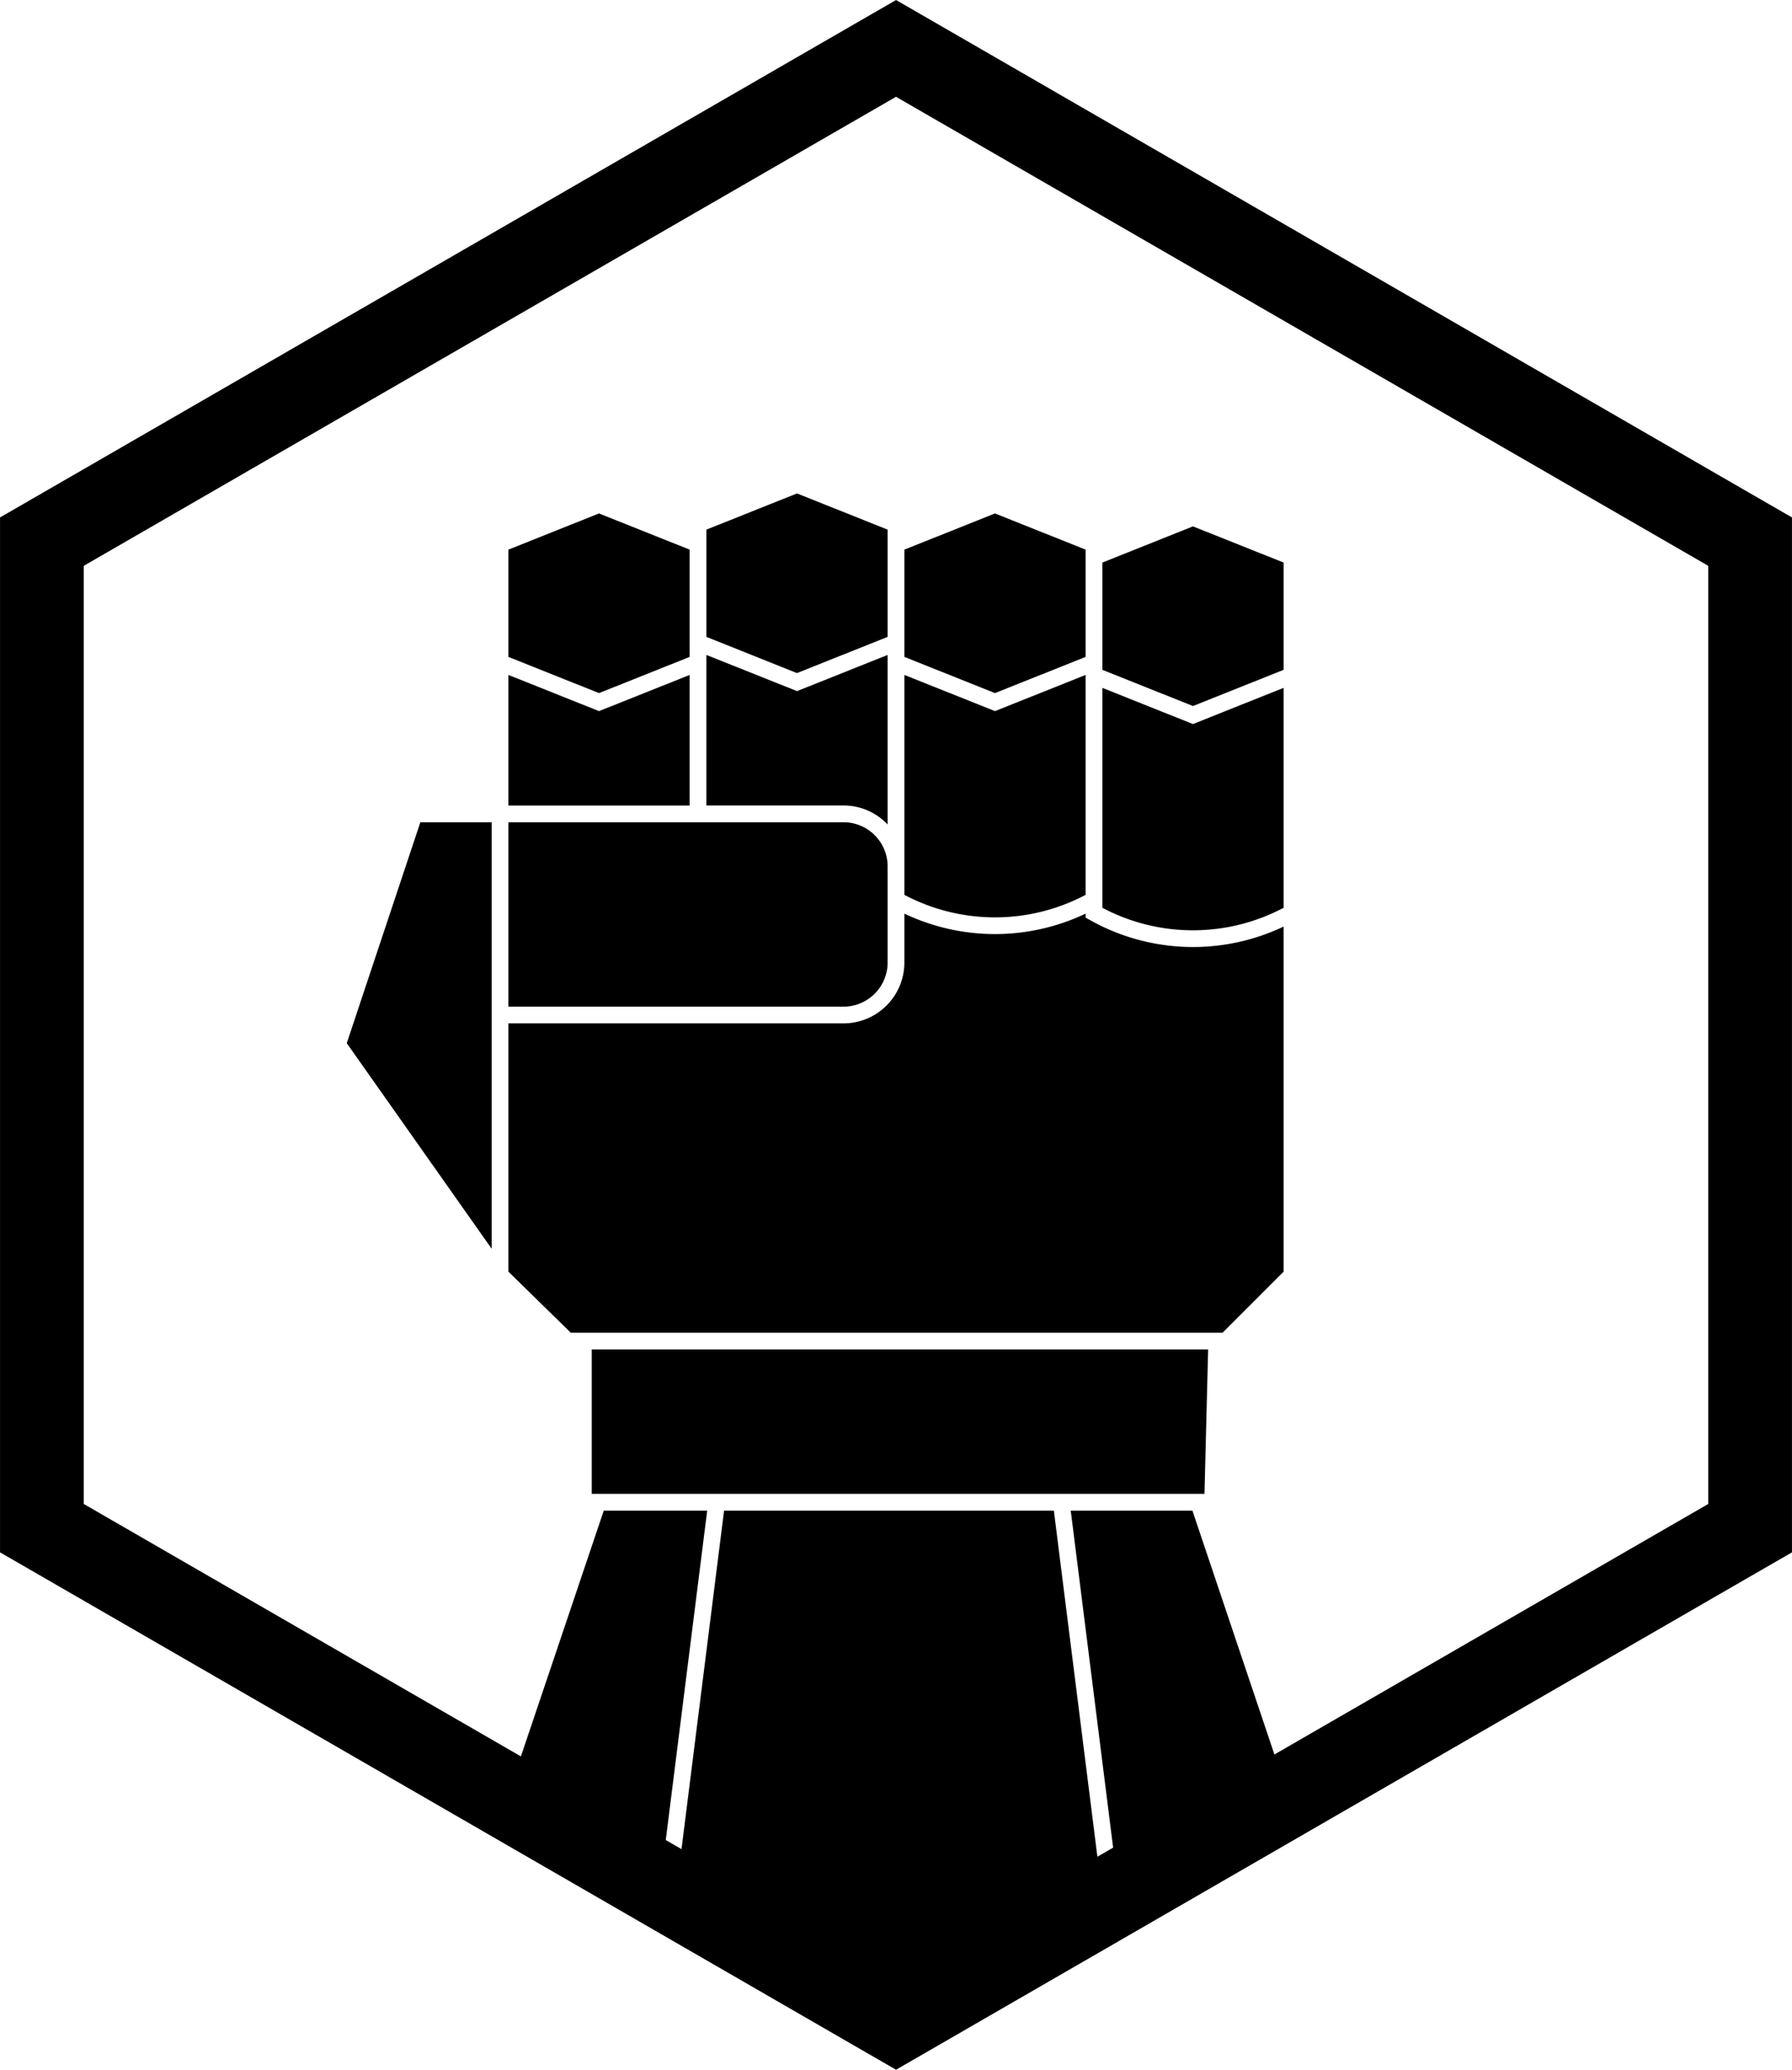 <svg xmlns="http://www.w3.org/2000/svg" viewBox="0 0 535.02 617.78"><defs><style>.cls-1{stroke:#c1272d;stroke-miterlimit:10;stroke-width:5px;}</style></defs><g id="BRAWLER"><path d="M342.61,242.15v.91a57.82,57.82,0,0,0,54.11,0V177.42l-27.06,10.8-27.05-10.8Z" transform="translate(-13.49 27.89)"/><path d="M265.37,212.53a18,18,0,0,1,13.13,5.68V167.59l-27.05,10.8-27.06-10.8v44.94Z" transform="translate(-13.49 27.89)"/><path d="M165.28,272.57H265.37a13.18,13.18,0,0,0,13.13-13.19V230.72a13.18,13.18,0,0,0-13.13-13.19H165.28Z" transform="translate(-13.49 27.89)"/><polygon points="205.9 196.07 205.9 193.48 205.9 164.05 178.84 153.25 151.79 164.05 151.79 196.07 178.84 206.87 205.9 196.07"/><polygon points="265.01 190.09 265.01 170.23 265.01 158.08 237.95 147.28 210.9 158.08 210.9 190.09 237.95 200.9 265.01 190.09"/><path class="cls-1" d="M179,275.07" transform="translate(-13.49 27.89)"/><path d="M165.28,351.66l18.61,18.22H378.51l18.21-18.21v-103a62.93,62.93,0,0,1-56.86-1.42L337.61,246v-1.2a63,63,0,0,1-54.11,0v14.57a18.18,18.18,0,0,1-18.13,18.19H165.28Z" transform="translate(-13.49 27.89)"/><path class="cls-1" d="M374.19,234.7" transform="translate(-13.49 27.89)"/><path class="cls-1" d="M374.19,234.7" transform="translate(-13.49 27.89)"/><polygon points="356.17 157.11 329.12 167.91 329.12 199.46 329.12 199.93 356.17 210.73 383.23 199.93 383.23 167.91 356.17 157.11"/><path class="cls-1" d="M310.55,142.44" transform="translate(-13.49 27.89)"/><path class="cls-1" d="M369.66,156" transform="translate(-13.49 27.89)"/><path class="cls-1" d="M179,195.36" transform="translate(-13.49 27.89)"/><path class="cls-1" d="M181.9,271" transform="translate(-13.49 27.89)"/><path class="cls-1" d="M179.07,436.38" transform="translate(-13.49 27.89)"/><polyline points="198.47 551.6 211.14 450.88 180.26 450.88 155.46 524.42"/><polygon points="360.7 402.77 176.67 402.77 176.67 445.88 359.61 445.88 360.7 402.77"/><polyline points="380.55 523.85 356.01 450.88 319.68 450.88 332.66 554.06"/><polygon points="216.18 450.88 203.14 554.53 267.51 594.87 327.99 556.99 314.64 450.88 216.18 450.88"/><polygon points="270.01 164.05 270.01 170.23 270.01 193.48 270.01 196.07 297.06 206.87 324.12 196.07 324.12 170.23 324.12 164.53 324.12 164.05 297.06 153.25 270.01 164.05"/><path d="M310.55,184.36l-27.05-10.8V239.2a57.82,57.82,0,0,0,54.11,0V173.56Z" transform="translate(-13.49 27.89)"/><polygon points="125.5 245.43 103.53 311.36 146.79 372.72 146.79 305.46 146.79 245.43 125.5 245.43"/><polygon points="178.84 212.25 151.79 201.45 151.79 240.43 205.9 240.43 205.9 201.45 178.84 212.25"/></g><g id="Layer_47" data-name="Layer 47"><path d="M281,1,523.51,141V421L281,561,38.49,421V141L281,1m0-28.87-12.5,7.21L26,119.34l-12.5,7.21v308.9L26,442.66l242.51,140,12.5,7.21,12.5-7.21L536,442.66l12.5-7.21V126.55L536,119.34,293.5-20.68,281-27.89Z" transform="translate(-13.49 27.89)"/></g></svg>